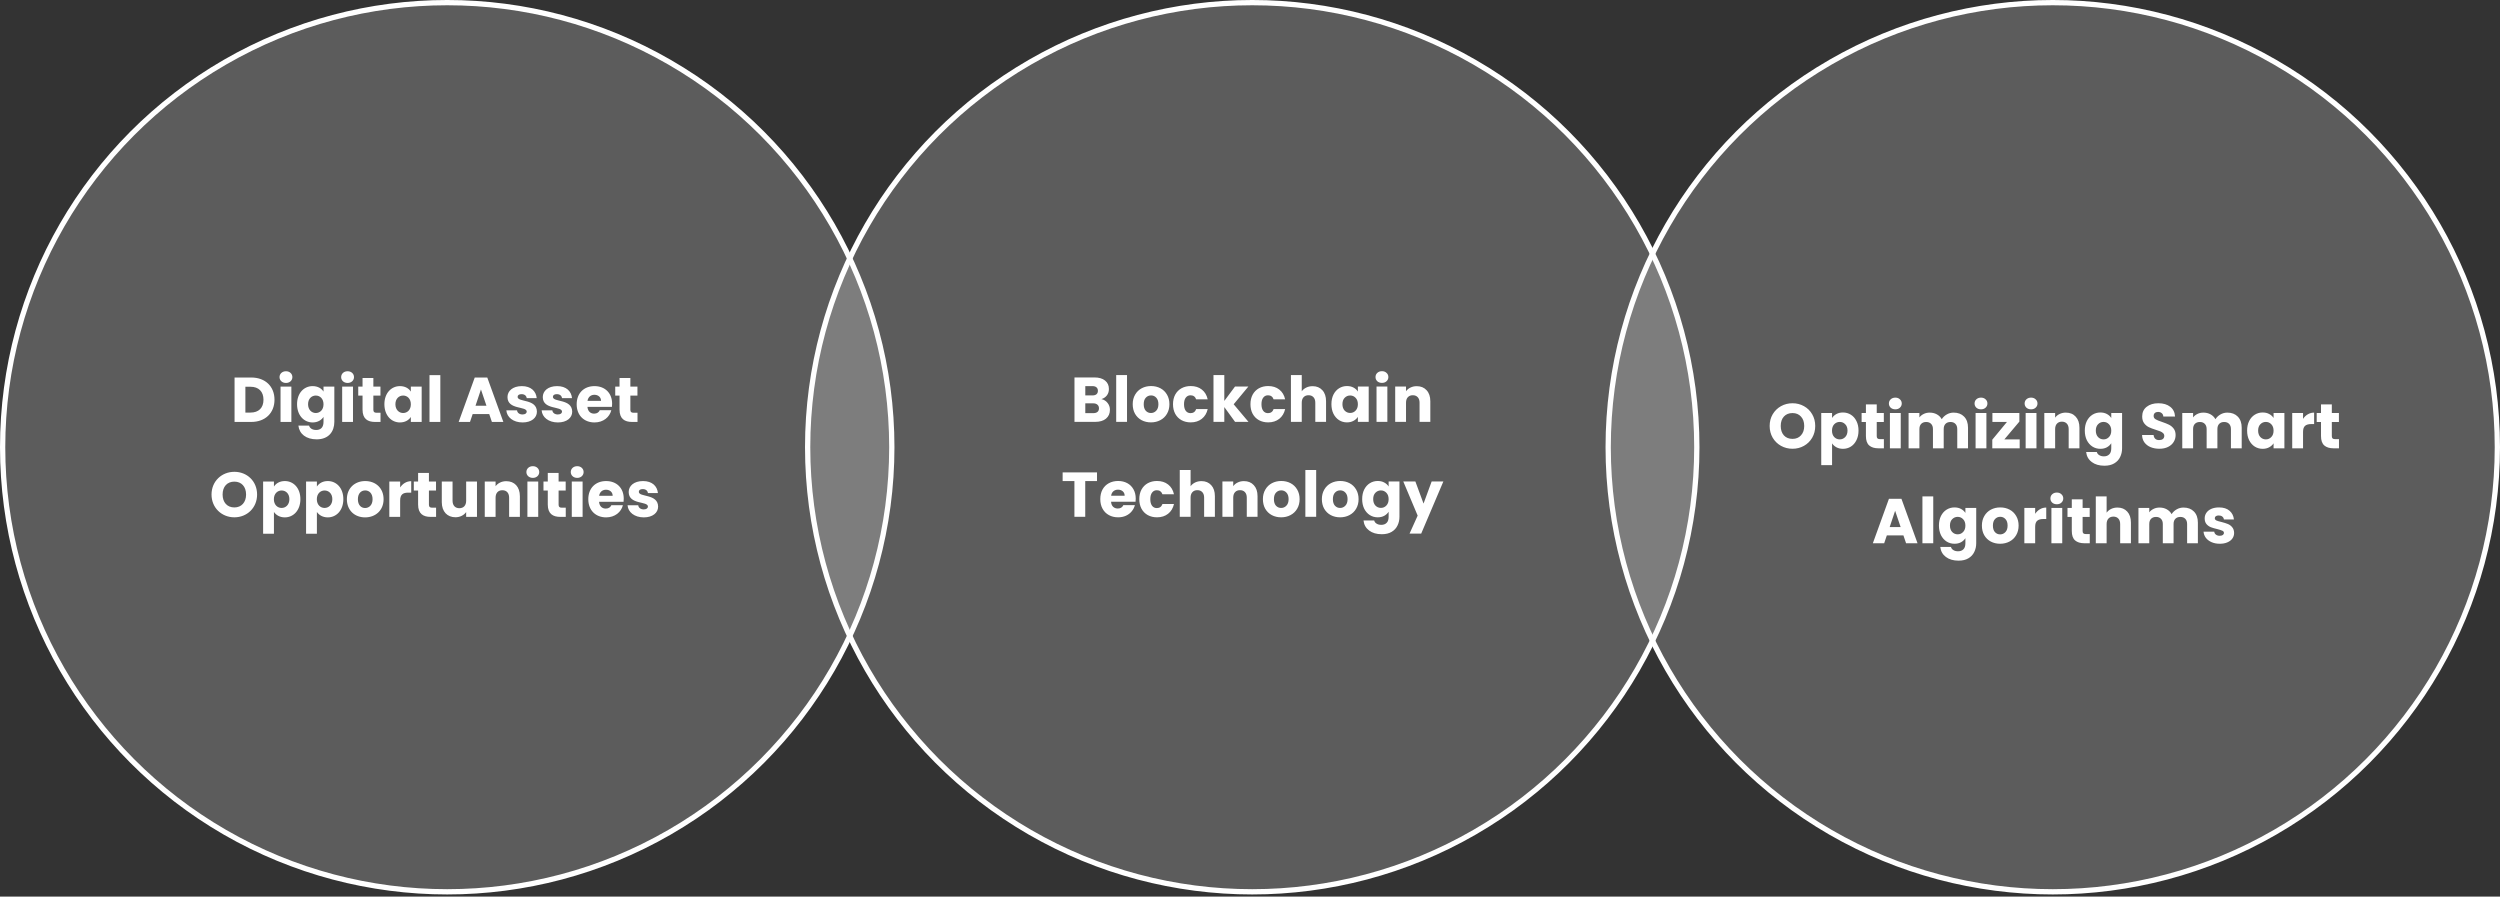 <svg width="474" height="170" viewBox="0 0 474 170" fill="none" xmlns="http://www.w3.org/2000/svg">
<rect x="0" y="0" width="474" height="170" fill="#333333" stroke="none"/>
<circle cx="389.205" cy="84.794" r="84.294" fill="white" fill-opacity="0.2" stroke="white"/>
<path d="M339.859 85.084C339.067 85.084 338.339 84.9 337.675 84.532C337.019 84.164 336.495 83.652 336.103 82.996C335.719 82.332 335.527 81.588 335.527 80.764C335.527 79.94 335.719 79.2 336.103 78.544C336.495 77.888 337.019 77.376 337.675 77.008C338.339 76.64 339.067 76.456 339.859 76.456C340.651 76.456 341.375 76.64 342.031 77.008C342.695 77.376 343.215 77.888 343.591 78.544C343.975 79.2 344.167 79.94 344.167 80.764C344.167 81.588 343.975 82.332 343.591 82.996C343.207 83.652 342.687 84.164 342.031 84.532C341.375 84.9 340.651 85.084 339.859 85.084ZM339.859 83.212C340.531 83.212 341.067 82.988 341.467 82.54C341.875 82.092 342.079 81.5 342.079 80.764C342.079 80.02 341.875 79.428 341.467 78.988C341.067 78.54 340.531 78.316 339.859 78.316C339.179 78.316 338.635 78.536 338.227 78.976C337.827 79.416 337.627 80.012 337.627 80.764C337.627 81.508 337.827 82.104 338.227 82.552C338.635 82.992 339.179 83.212 339.859 83.212ZM347.36 79.252C347.56 78.94 347.836 78.688 348.188 78.496C348.54 78.304 348.952 78.208 349.424 78.208C349.976 78.208 350.476 78.348 350.924 78.628C351.372 78.908 351.724 79.308 351.98 79.828C352.244 80.348 352.376 80.952 352.376 81.64C352.376 82.328 352.244 82.936 351.98 83.464C351.724 83.984 351.372 84.388 350.924 84.676C350.476 84.956 349.976 85.096 349.424 85.096C348.96 85.096 348.548 85 348.188 84.808C347.836 84.616 347.56 84.368 347.36 84.064V88.192H345.308V78.304H347.36V79.252ZM350.288 81.64C350.288 81.128 350.144 80.728 349.856 80.44C349.576 80.144 349.228 79.996 348.812 79.996C348.404 79.996 348.056 80.144 347.768 80.44C347.488 80.736 347.348 81.14 347.348 81.652C347.348 82.164 347.488 82.568 347.768 82.864C348.056 83.16 348.404 83.308 348.812 83.308C349.22 83.308 349.568 83.16 349.856 82.864C350.144 82.56 350.288 82.152 350.288 81.64ZM357.185 83.26V85H356.141C355.397 85 354.817 84.82 354.401 84.46C353.985 84.092 353.777 83.496 353.777 82.672V80.008H352.961V78.304H353.777V76.672H355.829V78.304H357.173V80.008H355.829V82.696C355.829 82.896 355.877 83.04 355.973 83.128C356.069 83.216 356.229 83.26 356.453 83.26H357.185ZM359.36 77.608C359 77.608 358.704 77.504 358.472 77.296C358.248 77.08 358.136 76.816 358.136 76.504C358.136 76.184 358.248 75.92 358.472 75.712C358.704 75.496 359 75.388 359.36 75.388C359.712 75.388 360 75.496 360.224 75.712C360.456 75.92 360.572 76.184 360.572 76.504C360.572 76.816 360.456 77.08 360.224 77.296C360 77.504 359.712 77.608 359.36 77.608ZM360.38 78.304V85H358.328V78.304H360.38ZM370.411 78.232C371.243 78.232 371.903 78.484 372.391 78.988C372.887 79.492 373.135 80.192 373.135 81.088V85H371.095V81.364C371.095 80.932 370.979 80.6 370.747 80.368C370.523 80.128 370.211 80.008 369.811 80.008C369.411 80.008 369.095 80.128 368.863 80.368C368.639 80.6 368.527 80.932 368.527 81.364V85H366.487V81.364C366.487 80.932 366.371 80.6 366.139 80.368C365.915 80.128 365.603 80.008 365.203 80.008C364.803 80.008 364.487 80.128 364.255 80.368C364.031 80.6 363.919 80.932 363.919 81.364V85H361.867V78.304H363.919V79.144C364.127 78.864 364.399 78.644 364.735 78.484C365.071 78.316 365.451 78.232 365.875 78.232C366.379 78.232 366.827 78.34 367.219 78.556C367.619 78.772 367.931 79.08 368.155 79.48C368.387 79.112 368.703 78.812 369.103 78.58C369.503 78.348 369.939 78.232 370.411 78.232ZM375.602 77.608C375.242 77.608 374.946 77.504 374.714 77.296C374.49 77.08 374.378 76.816 374.378 76.504C374.378 76.184 374.49 75.92 374.714 75.712C374.946 75.496 375.242 75.388 375.602 75.388C375.954 75.388 376.242 75.496 376.466 75.712C376.698 75.92 376.814 76.184 376.814 76.504C376.814 76.816 376.698 77.08 376.466 77.296C376.242 77.504 375.954 77.608 375.602 77.608ZM376.622 78.304V85H374.57V78.304H376.622ZM380.029 83.308H382.933V85H377.737V83.368L380.521 79.996H377.761V78.304H382.873V79.936L380.029 83.308ZM385.094 77.608C384.734 77.608 384.438 77.504 384.206 77.296C383.982 77.08 383.87 76.816 383.87 76.504C383.87 76.184 383.982 75.92 384.206 75.712C384.438 75.496 384.734 75.388 385.094 75.388C385.446 75.388 385.734 75.496 385.958 75.712C386.19 75.92 386.306 76.184 386.306 76.504C386.306 76.816 386.19 77.08 385.958 77.296C385.734 77.504 385.446 77.608 385.094 77.608ZM386.114 78.304V85H384.062V78.304H386.114ZM391.681 78.232C392.465 78.232 393.089 78.488 393.553 79C394.025 79.504 394.261 80.2 394.261 81.088V85H392.221V81.364C392.221 80.916 392.105 80.568 391.873 80.32C391.641 80.072 391.329 79.948 390.937 79.948C390.545 79.948 390.233 80.072 390.001 80.32C389.769 80.568 389.653 80.916 389.653 81.364V85H387.601V78.304H389.653V79.192C389.861 78.896 390.141 78.664 390.493 78.496C390.845 78.32 391.241 78.232 391.681 78.232ZM398.231 78.208C398.703 78.208 399.115 78.304 399.467 78.496C399.827 78.688 400.103 78.94 400.295 79.252V78.304H402.347V84.988C402.347 85.604 402.223 86.16 401.975 86.656C401.735 87.16 401.363 87.56 400.859 87.856C400.363 88.152 399.743 88.3 398.999 88.3C398.007 88.3 397.203 88.064 396.587 87.592C395.971 87.128 395.619 86.496 395.531 85.696H397.559C397.623 85.952 397.775 86.152 398.015 86.296C398.255 86.448 398.551 86.524 398.903 86.524C399.327 86.524 399.663 86.4 399.911 86.152C400.167 85.912 400.295 85.524 400.295 84.988V84.04C400.095 84.352 399.819 84.608 399.467 84.808C399.115 85 398.703 85.096 398.231 85.096C397.679 85.096 397.179 84.956 396.731 84.676C396.283 84.388 395.927 83.984 395.663 83.464C395.407 82.936 395.279 82.328 395.279 81.64C395.279 80.952 395.407 80.348 395.663 79.828C395.927 79.308 396.283 78.908 396.731 78.628C397.179 78.348 397.679 78.208 398.231 78.208ZM400.295 81.652C400.295 81.14 400.151 80.736 399.863 80.44C399.583 80.144 399.239 79.996 398.831 79.996C398.423 79.996 398.075 80.144 397.787 80.44C397.507 80.728 397.367 81.128 397.367 81.64C397.367 82.152 397.507 82.56 397.787 82.864C398.075 83.16 398.423 83.308 398.831 83.308C399.239 83.308 399.583 83.16 399.863 82.864C400.151 82.568 400.295 82.164 400.295 81.652ZM409.423 85.084C408.807 85.084 408.255 84.984 407.767 84.784C407.279 84.584 406.887 84.288 406.591 83.896C406.303 83.504 406.151 83.032 406.135 82.48H408.319C408.351 82.792 408.459 83.032 408.643 83.2C408.827 83.36 409.067 83.44 409.363 83.44C409.667 83.44 409.907 83.372 410.083 83.236C410.259 83.092 410.347 82.896 410.347 82.648C410.347 82.44 410.275 82.268 410.131 82.132C409.995 81.996 409.823 81.884 409.615 81.796C409.415 81.708 409.127 81.608 408.751 81.496C408.207 81.328 407.763 81.16 407.419 80.992C407.075 80.824 406.779 80.576 406.531 80.248C406.283 79.92 406.159 79.492 406.159 78.964C406.159 78.18 406.443 77.568 407.011 77.128C407.579 76.68 408.319 76.456 409.231 76.456C410.159 76.456 410.907 76.68 411.475 77.128C412.043 77.568 412.347 78.184 412.387 78.976H410.167C410.151 78.704 410.051 78.492 409.867 78.34C409.683 78.18 409.447 78.1 409.159 78.1C408.911 78.1 408.711 78.168 408.559 78.304C408.407 78.432 408.331 78.62 408.331 78.868C408.331 79.14 408.459 79.352 408.715 79.504C408.971 79.656 409.371 79.82 409.915 79.996C410.459 80.18 410.899 80.356 411.235 80.524C411.579 80.692 411.875 80.936 412.123 81.256C412.371 81.576 412.495 81.988 412.495 82.492C412.495 82.972 412.371 83.408 412.123 83.8C411.883 84.192 411.531 84.504 411.067 84.736C410.603 84.968 410.055 85.084 409.423 85.084ZM422.302 78.232C423.134 78.232 423.794 78.484 424.282 78.988C424.778 79.492 425.026 80.192 425.026 81.088V85H422.986V81.364C422.986 80.932 422.87 80.6 422.638 80.368C422.414 80.128 422.102 80.008 421.702 80.008C421.302 80.008 420.986 80.128 420.754 80.368C420.53 80.6 420.418 80.932 420.418 81.364V85H418.378V81.364C418.378 80.932 418.262 80.6 418.03 80.368C417.806 80.128 417.494 80.008 417.094 80.008C416.694 80.008 416.378 80.128 416.146 80.368C415.922 80.6 415.81 80.932 415.81 81.364V85H413.758V78.304H415.81V79.144C416.018 78.864 416.29 78.644 416.626 78.484C416.962 78.316 417.342 78.232 417.766 78.232C418.27 78.232 418.718 78.34 419.11 78.556C419.51 78.772 419.822 79.08 420.046 79.48C420.278 79.112 420.594 78.812 420.994 78.58C421.394 78.348 421.83 78.232 422.302 78.232ZM426.053 81.64C426.053 80.952 426.181 80.348 426.437 79.828C426.701 79.308 427.057 78.908 427.505 78.628C427.953 78.348 428.453 78.208 429.005 78.208C429.477 78.208 429.889 78.304 430.241 78.496C430.601 78.688 430.877 78.94 431.069 79.252V78.304H433.121V85H431.069V84.052C430.869 84.364 430.589 84.616 430.229 84.808C429.877 85 429.465 85.096 428.993 85.096C428.449 85.096 427.953 84.956 427.505 84.676C427.057 84.388 426.701 83.984 426.437 83.464C426.181 82.936 426.053 82.328 426.053 81.64ZM431.069 81.652C431.069 81.14 430.925 80.736 430.637 80.44C430.357 80.144 430.013 79.996 429.605 79.996C429.197 79.996 428.849 80.144 428.561 80.44C428.281 80.728 428.141 81.128 428.141 81.64C428.141 82.152 428.281 82.56 428.561 82.864C428.849 83.16 429.197 83.308 429.605 83.308C430.013 83.308 430.357 83.16 430.637 82.864C430.925 82.568 431.069 82.164 431.069 81.652ZM436.657 79.42C436.897 79.052 437.197 78.764 437.557 78.556C437.917 78.34 438.317 78.232 438.757 78.232V80.404H438.193C437.681 80.404 437.297 80.516 437.041 80.74C436.785 80.956 436.657 81.34 436.657 81.892V85H434.605V78.304H436.657V79.42ZM443.47 83.26V85H442.426C441.682 85 441.102 84.82 440.686 84.46C440.27 84.092 440.062 83.496 440.062 82.672V80.008H439.246V78.304H440.062V76.672H442.114V78.304H443.458V80.008H442.114V82.696C442.114 82.896 442.162 83.04 442.258 83.128C442.354 83.216 442.514 83.26 442.738 83.26H443.47ZM360.888 101.512H357.744L357.24 103H355.092L358.14 94.576H360.516L363.564 103H361.392L360.888 101.512ZM360.36 99.928L359.316 96.844L358.284 99.928H360.36ZM366.544 94.12V103H364.492V94.12H366.544ZM370.575 96.208C371.047 96.208 371.459 96.304 371.811 96.496C372.171 96.688 372.447 96.94 372.639 97.252V96.304H374.691V102.988C374.691 103.604 374.567 104.16 374.319 104.656C374.079 105.16 373.707 105.56 373.203 105.856C372.707 106.152 372.087 106.3 371.343 106.3C370.351 106.3 369.547 106.064 368.931 105.592C368.315 105.128 367.963 104.496 367.875 103.696H369.903C369.967 103.952 370.119 104.152 370.359 104.296C370.599 104.448 370.895 104.524 371.247 104.524C371.671 104.524 372.007 104.4 372.255 104.152C372.511 103.912 372.639 103.524 372.639 102.988V102.04C372.439 102.352 372.163 102.608 371.811 102.808C371.459 103 371.047 103.096 370.575 103.096C370.023 103.096 369.523 102.956 369.075 102.676C368.627 102.388 368.271 101.984 368.007 101.464C367.751 100.936 367.623 100.328 367.623 99.64C367.623 98.952 367.751 98.348 368.007 97.828C368.271 97.308 368.627 96.908 369.075 96.628C369.523 96.348 370.023 96.208 370.575 96.208ZM372.639 99.652C372.639 99.14 372.495 98.736 372.207 98.44C371.927 98.144 371.583 97.996 371.175 97.996C370.767 97.996 370.419 98.144 370.131 98.44C369.851 98.728 369.711 99.128 369.711 99.64C369.711 100.152 369.851 100.56 370.131 100.864C370.419 101.16 370.767 101.308 371.175 101.308C371.583 101.308 371.927 101.16 372.207 100.864C372.495 100.568 372.639 100.164 372.639 99.652ZM379.224 103.096C378.568 103.096 377.976 102.956 377.448 102.676C376.928 102.396 376.516 101.996 376.212 101.476C375.916 100.956 375.768 100.348 375.768 99.652C375.768 98.964 375.92 98.36 376.224 97.84C376.528 97.312 376.944 96.908 377.472 96.628C378 96.348 378.592 96.208 379.248 96.208C379.904 96.208 380.496 96.348 381.024 96.628C381.552 96.908 381.968 97.312 382.272 97.84C382.576 98.36 382.728 98.964 382.728 99.652C382.728 100.34 382.572 100.948 382.26 101.476C381.956 101.996 381.536 102.396 381 102.676C380.472 102.956 379.88 103.096 379.224 103.096ZM379.224 101.32C379.616 101.32 379.948 101.176 380.22 100.888C380.5 100.6 380.64 100.188 380.64 99.652C380.64 99.116 380.504 98.704 380.232 98.416C379.968 98.128 379.64 97.984 379.248 97.984C378.848 97.984 378.516 98.128 378.252 98.416C377.988 98.696 377.856 99.108 377.856 99.652C377.856 100.188 377.984 100.6 378.24 100.888C378.504 101.176 378.832 101.32 379.224 101.32ZM385.868 97.42C386.108 97.052 386.408 96.764 386.768 96.556C387.128 96.34 387.528 96.232 387.968 96.232V98.404H387.404C386.892 98.404 386.508 98.516 386.252 98.74C385.996 98.956 385.868 99.34 385.868 99.892V103H383.816V96.304H385.868V97.42ZM389.981 95.608C389.621 95.608 389.325 95.504 389.093 95.296C388.869 95.08 388.757 94.816 388.757 94.504C388.757 94.184 388.869 93.92 389.093 93.712C389.325 93.496 389.621 93.388 389.981 93.388C390.333 93.388 390.621 93.496 390.845 93.712C391.077 93.92 391.193 94.184 391.193 94.504C391.193 94.816 391.077 95.08 390.845 95.296C390.621 95.504 390.333 95.608 389.981 95.608ZM391.001 96.304V103H388.949V96.304H391.001ZM396.22 101.26V103H395.176C394.432 103 393.852 102.82 393.436 102.46C393.02 102.092 392.812 101.496 392.812 100.672V98.008H391.996V96.304H392.812V94.672H394.864V96.304H396.208V98.008H394.864V100.696C394.864 100.896 394.912 101.04 395.008 101.128C395.104 101.216 395.264 101.26 395.488 101.26H396.22ZM401.479 96.232C402.247 96.232 402.863 96.488 403.327 97C403.791 97.504 404.023 98.2 404.023 99.088V103H401.983V99.364C401.983 98.916 401.867 98.568 401.635 98.32C401.403 98.072 401.091 97.948 400.699 97.948C400.307 97.948 399.995 98.072 399.763 98.32C399.531 98.568 399.415 98.916 399.415 99.364V103H397.363V94.12H399.415V97.204C399.623 96.908 399.907 96.672 400.267 96.496C400.627 96.32 401.031 96.232 401.479 96.232ZM413.993 96.232C414.825 96.232 415.485 96.484 415.973 96.988C416.469 97.492 416.717 98.192 416.717 99.088V103H414.677V99.364C414.677 98.932 414.561 98.6 414.329 98.368C414.105 98.128 413.793 98.008 413.393 98.008C412.993 98.008 412.677 98.128 412.445 98.368C412.221 98.6 412.109 98.932 412.109 99.364V103H410.069V99.364C410.069 98.932 409.953 98.6 409.721 98.368C409.497 98.128 409.185 98.008 408.785 98.008C408.385 98.008 408.069 98.128 407.837 98.368C407.613 98.6 407.501 98.932 407.501 99.364V103H405.449V96.304H407.501V97.144C407.709 96.864 407.981 96.644 408.317 96.484C408.653 96.316 409.033 96.232 409.457 96.232C409.961 96.232 410.409 96.34 410.801 96.556C411.201 96.772 411.513 97.08 411.737 97.48C411.969 97.112 412.285 96.812 412.685 96.58C413.085 96.348 413.521 96.232 413.993 96.232ZM420.876 103.096C420.292 103.096 419.772 102.996 419.316 102.796C418.86 102.596 418.5 102.324 418.236 101.98C417.972 101.628 417.824 101.236 417.792 100.804H419.82C419.844 101.036 419.952 101.224 420.144 101.368C420.336 101.512 420.572 101.584 420.852 101.584C421.108 101.584 421.304 101.536 421.44 101.44C421.584 101.336 421.656 101.204 421.656 101.044C421.656 100.852 421.556 100.712 421.356 100.624C421.156 100.528 420.832 100.424 420.384 100.312C419.904 100.2 419.504 100.084 419.184 99.964C418.864 99.836 418.588 99.64 418.356 99.376C418.124 99.104 418.008 98.74 418.008 98.284C418.008 97.9 418.112 97.552 418.32 97.24C418.536 96.92 418.848 96.668 419.256 96.484C419.672 96.3 420.164 96.208 420.732 96.208C421.572 96.208 422.232 96.416 422.712 96.832C423.2 97.248 423.48 97.8 423.552 98.488H421.656C421.624 98.256 421.52 98.072 421.344 97.936C421.176 97.8 420.952 97.732 420.672 97.732C420.432 97.732 420.248 97.78 420.12 97.876C419.992 97.964 419.928 98.088 419.928 98.248C419.928 98.44 420.028 98.584 420.228 98.68C420.436 98.776 420.756 98.872 421.188 98.968C421.684 99.096 422.088 99.224 422.4 99.352C422.712 99.472 422.984 99.672 423.216 99.952C423.456 100.224 423.58 100.592 423.588 101.056C423.588 101.448 423.476 101.8 423.252 102.112C423.036 102.416 422.72 102.656 422.304 102.832C421.896 103.008 421.42 103.096 420.876 103.096Z" fill="white"/>
<circle cx="237.424" cy="84.794" r="84.294" fill="white" fill-opacity="0.2" stroke="white"/>
<path d="M208.821 75.668C209.309 75.772 209.701 76.016 209.997 76.4C210.293 76.775 210.441 77.207 210.441 77.695C210.441 78.4 210.193 78.96 209.697 79.376C209.209 79.784 208.525 79.987 207.645 79.987H203.721V71.564H207.513C208.369 71.564 209.037 71.76 209.517 72.151C210.005 72.543 210.249 73.076 210.249 73.748C210.249 74.243 210.117 74.656 209.853 74.984C209.597 75.311 209.253 75.54 208.821 75.668ZM205.773 74.972H207.117C207.453 74.972 207.709 74.9 207.885 74.755C208.069 74.603 208.161 74.383 208.161 74.096C208.161 73.808 208.069 73.588 207.885 73.436C207.709 73.284 207.453 73.207 207.117 73.207H205.773V74.972ZM207.285 78.332C207.629 78.332 207.893 78.255 208.077 78.103C208.269 77.944 208.365 77.716 208.365 77.419C208.365 77.124 208.265 76.891 208.065 76.724C207.873 76.555 207.605 76.472 207.261 76.472H205.773V78.332H207.285ZM213.683 71.108V79.987H211.631V71.108H213.683ZM218.218 80.084C217.562 80.084 216.97 79.944 216.442 79.663C215.922 79.383 215.51 78.984 215.206 78.463C214.91 77.944 214.762 77.335 214.762 76.639C214.762 75.951 214.914 75.347 215.218 74.828C215.522 74.299 215.938 73.895 216.466 73.615C216.994 73.335 217.586 73.195 218.242 73.195C218.898 73.195 219.49 73.335 220.018 73.615C220.546 73.895 220.962 74.299 221.266 74.828C221.57 75.347 221.722 75.951 221.722 76.639C221.722 77.328 221.566 77.936 221.254 78.463C220.95 78.984 220.53 79.383 219.994 79.663C219.466 79.944 218.874 80.084 218.218 80.084ZM218.218 78.308C218.61 78.308 218.942 78.163 219.214 77.876C219.494 77.588 219.634 77.175 219.634 76.639C219.634 76.103 219.498 75.692 219.226 75.403C218.962 75.115 218.634 74.972 218.242 74.972C217.842 74.972 217.51 75.115 217.246 75.403C216.982 75.683 216.85 76.096 216.85 76.639C216.85 77.175 216.978 77.588 217.234 77.876C217.498 78.163 217.826 78.308 218.218 78.308ZM222.402 76.639C222.402 75.944 222.542 75.335 222.822 74.816C223.11 74.296 223.506 73.895 224.01 73.615C224.522 73.335 225.106 73.195 225.762 73.195C226.602 73.195 227.302 73.415 227.862 73.856C228.43 74.296 228.802 74.915 228.978 75.716H226.794C226.61 75.204 226.254 74.948 225.726 74.948C225.35 74.948 225.05 75.096 224.826 75.391C224.602 75.68 224.49 76.096 224.49 76.639C224.49 77.183 224.602 77.603 224.826 77.9C225.05 78.188 225.35 78.332 225.726 78.332C226.254 78.332 226.61 78.076 226.794 77.564H228.978C228.802 78.347 228.43 78.963 227.862 79.412C227.294 79.859 226.594 80.084 225.762 80.084C225.106 80.084 224.522 79.944 224.01 79.663C223.506 79.383 223.11 78.984 222.822 78.463C222.542 77.944 222.402 77.335 222.402 76.639ZM234.168 79.987L232.128 77.18V79.987H230.076V71.108H232.128V76.016L234.156 73.291H236.688L233.904 76.651L236.712 79.987H234.168ZM237.086 76.639C237.086 75.944 237.226 75.335 237.506 74.816C237.794 74.296 238.19 73.895 238.694 73.615C239.206 73.335 239.79 73.195 240.446 73.195C241.286 73.195 241.986 73.415 242.546 73.856C243.114 74.296 243.486 74.915 243.662 75.716H241.478C241.294 75.204 240.938 74.948 240.41 74.948C240.034 74.948 239.734 75.096 239.51 75.391C239.286 75.68 239.174 76.096 239.174 76.639C239.174 77.183 239.286 77.603 239.51 77.9C239.734 78.188 240.034 78.332 240.41 78.332C240.938 78.332 241.294 78.076 241.478 77.564H243.662C243.486 78.347 243.114 78.963 242.546 79.412C241.978 79.859 241.278 80.084 240.446 80.084C239.79 80.084 239.206 79.944 238.694 79.663C238.19 79.383 237.794 78.984 237.506 78.463C237.226 77.944 237.086 77.335 237.086 76.639ZM248.876 73.219C249.644 73.219 250.26 73.475 250.724 73.987C251.188 74.492 251.42 75.188 251.42 76.076V79.987H249.38V76.352C249.38 75.903 249.264 75.555 249.032 75.308C248.8 75.059 248.488 74.936 248.096 74.936C247.704 74.936 247.392 75.059 247.16 75.308C246.928 75.555 246.812 75.903 246.812 76.352V79.987H244.76V71.108H246.812V74.192C247.02 73.895 247.304 73.659 247.664 73.484C248.024 73.308 248.428 73.219 248.876 73.219ZM252.438 76.627C252.438 75.939 252.566 75.335 252.822 74.816C253.086 74.296 253.442 73.895 253.89 73.615C254.338 73.335 254.838 73.195 255.39 73.195C255.862 73.195 256.274 73.291 256.626 73.484C256.986 73.675 257.262 73.927 257.454 74.24V73.291H259.506V79.987H257.454V79.04C257.254 79.352 256.974 79.603 256.614 79.796C256.262 79.987 255.85 80.084 255.378 80.084C254.834 80.084 254.338 79.944 253.89 79.663C253.442 79.376 253.086 78.972 252.822 78.451C252.566 77.924 252.438 77.316 252.438 76.627ZM257.454 76.639C257.454 76.127 257.31 75.724 257.022 75.427C256.742 75.132 256.398 74.984 255.99 74.984C255.582 74.984 255.234 75.132 254.946 75.427C254.666 75.716 254.526 76.115 254.526 76.627C254.526 77.139 254.666 77.547 254.946 77.852C255.234 78.147 255.582 78.296 255.99 78.296C256.398 78.296 256.742 78.147 257.022 77.852C257.31 77.555 257.454 77.151 257.454 76.639ZM262.022 72.596C261.662 72.596 261.366 72.492 261.134 72.284C260.91 72.067 260.798 71.803 260.798 71.492C260.798 71.171 260.91 70.907 261.134 70.7C261.366 70.484 261.662 70.376 262.022 70.376C262.374 70.376 262.662 70.484 262.886 70.7C263.118 70.907 263.234 71.171 263.234 71.492C263.234 71.803 263.118 72.067 262.886 72.284C262.662 72.492 262.374 72.596 262.022 72.596ZM263.042 73.291V79.987H260.99V73.291H263.042ZM268.609 73.219C269.393 73.219 270.017 73.475 270.481 73.987C270.953 74.492 271.189 75.188 271.189 76.076V79.987H269.149V76.352C269.149 75.903 269.033 75.555 268.801 75.308C268.569 75.059 268.257 74.936 267.865 74.936C267.473 74.936 267.161 75.059 266.929 75.308C266.697 75.555 266.581 75.903 266.581 76.352V79.987H264.529V73.291H266.581V74.18C266.789 73.883 267.069 73.651 267.421 73.484C267.773 73.308 268.169 73.219 268.609 73.219ZM207.993 89.564V91.207H205.761V97.987H203.709V91.207H201.477V89.564H207.993ZM215.335 94.531C215.335 94.724 215.323 94.924 215.299 95.132H210.655C210.687 95.547 210.819 95.868 211.051 96.091C211.291 96.308 211.583 96.415 211.927 96.415C212.439 96.415 212.795 96.2 212.995 95.767H215.179C215.067 96.207 214.863 96.603 214.567 96.956C214.279 97.308 213.915 97.584 213.475 97.784C213.035 97.984 212.543 98.084 211.999 98.084C211.343 98.084 210.759 97.944 210.247 97.663C209.735 97.383 209.335 96.984 209.047 96.463C208.759 95.944 208.615 95.335 208.615 94.639C208.615 93.944 208.755 93.335 209.035 92.816C209.323 92.296 209.723 91.895 210.235 91.615C210.747 91.335 211.335 91.195 211.999 91.195C212.647 91.195 213.223 91.332 213.727 91.603C214.231 91.876 214.623 92.263 214.903 92.767C215.191 93.272 215.335 93.859 215.335 94.531ZM213.235 93.992C213.235 93.639 213.115 93.359 212.875 93.151C212.635 92.944 212.335 92.84 211.975 92.84C211.631 92.84 211.339 92.939 211.099 93.139C210.867 93.34 210.723 93.624 210.667 93.992H213.235ZM216.01 94.639C216.01 93.944 216.15 93.335 216.43 92.816C216.718 92.296 217.114 91.895 217.618 91.615C218.13 91.335 218.714 91.195 219.37 91.195C220.21 91.195 220.91 91.415 221.47 91.856C222.038 92.296 222.41 92.915 222.586 93.716H220.402C220.218 93.204 219.862 92.948 219.334 92.948C218.958 92.948 218.658 93.096 218.434 93.391C218.21 93.68 218.098 94.096 218.098 94.639C218.098 95.183 218.21 95.603 218.434 95.9C218.658 96.188 218.958 96.332 219.334 96.332C219.862 96.332 220.218 96.076 220.402 95.564H222.586C222.41 96.347 222.038 96.963 221.47 97.412C220.902 97.859 220.202 98.084 219.37 98.084C218.714 98.084 218.13 97.944 217.618 97.663C217.114 97.383 216.718 96.984 216.43 96.463C216.15 95.944 216.01 95.335 216.01 94.639ZM227.799 91.219C228.567 91.219 229.183 91.475 229.647 91.987C230.111 92.492 230.343 93.188 230.343 94.076V97.987H228.303V94.352C228.303 93.903 228.187 93.555 227.955 93.308C227.723 93.059 227.411 92.936 227.019 92.936C226.627 92.936 226.315 93.059 226.083 93.308C225.851 93.555 225.735 93.903 225.735 94.352V97.987H223.683V89.108H225.735V92.192C225.943 91.895 226.227 91.659 226.587 91.484C226.947 91.308 227.351 91.219 227.799 91.219ZM235.849 91.219C236.633 91.219 237.257 91.475 237.721 91.987C238.193 92.492 238.429 93.188 238.429 94.076V97.987H236.389V94.352C236.389 93.903 236.273 93.555 236.041 93.308C235.809 93.059 235.497 92.936 235.105 92.936C234.713 92.936 234.401 93.059 234.169 93.308C233.937 93.555 233.821 93.903 233.821 94.352V97.987H231.769V91.291H233.821V92.18C234.029 91.883 234.309 91.651 234.661 91.484C235.013 91.308 235.409 91.219 235.849 91.219ZM242.903 98.084C242.247 98.084 241.655 97.944 241.127 97.663C240.607 97.383 240.195 96.984 239.891 96.463C239.595 95.944 239.447 95.335 239.447 94.639C239.447 93.951 239.599 93.347 239.903 92.828C240.207 92.299 240.623 91.895 241.151 91.615C241.679 91.335 242.271 91.195 242.927 91.195C243.583 91.195 244.175 91.335 244.703 91.615C245.231 91.895 245.647 92.299 245.951 92.828C246.255 93.347 246.407 93.951 246.407 94.639C246.407 95.328 246.251 95.936 245.939 96.463C245.635 96.984 245.215 97.383 244.679 97.663C244.151 97.944 243.559 98.084 242.903 98.084ZM242.903 96.308C243.295 96.308 243.627 96.163 243.899 95.876C244.179 95.588 244.319 95.175 244.319 94.639C244.319 94.103 244.183 93.692 243.911 93.403C243.647 93.115 243.319 92.972 242.927 92.972C242.527 92.972 242.195 93.115 241.931 93.403C241.667 93.683 241.535 94.096 241.535 94.639C241.535 95.175 241.663 95.588 241.919 95.876C242.183 96.163 242.511 96.308 242.903 96.308ZM249.548 89.108V97.987H247.496V89.108H249.548ZM254.083 98.084C253.427 98.084 252.835 97.944 252.307 97.663C251.787 97.383 251.375 96.984 251.071 96.463C250.775 95.944 250.627 95.335 250.627 94.639C250.627 93.951 250.779 93.347 251.083 92.828C251.387 92.299 251.803 91.895 252.331 91.615C252.859 91.335 253.451 91.195 254.107 91.195C254.763 91.195 255.355 91.335 255.883 91.615C256.411 91.895 256.827 92.299 257.131 92.828C257.435 93.347 257.587 93.951 257.587 94.639C257.587 95.328 257.431 95.936 257.119 96.463C256.815 96.984 256.395 97.383 255.859 97.663C255.331 97.944 254.739 98.084 254.083 98.084ZM254.083 96.308C254.475 96.308 254.807 96.163 255.079 95.876C255.359 95.588 255.499 95.175 255.499 94.639C255.499 94.103 255.363 93.692 255.091 93.403C254.827 93.115 254.499 92.972 254.107 92.972C253.707 92.972 253.375 93.115 253.111 93.403C252.847 93.683 252.715 94.096 252.715 94.639C252.715 95.175 252.843 95.588 253.099 95.876C253.363 96.163 253.691 96.308 254.083 96.308ZM261.22 91.195C261.692 91.195 262.104 91.291 262.456 91.484C262.816 91.675 263.092 91.927 263.284 92.24V91.291H265.336V97.975C265.336 98.591 265.212 99.147 264.964 99.644C264.724 100.148 264.352 100.548 263.848 100.844C263.352 101.14 262.732 101.288 261.988 101.288C260.996 101.288 260.192 101.052 259.576 100.58C258.96 100.116 258.608 99.484 258.52 98.683H260.548C260.612 98.939 260.764 99.139 261.004 99.284C261.244 99.436 261.54 99.511 261.892 99.511C262.316 99.511 262.652 99.388 262.9 99.139C263.156 98.9 263.284 98.511 263.284 97.975V97.028C263.084 97.34 262.808 97.596 262.456 97.796C262.104 97.987 261.692 98.084 261.22 98.084C260.668 98.084 260.168 97.944 259.72 97.663C259.272 97.376 258.916 96.972 258.652 96.451C258.396 95.924 258.268 95.316 258.268 94.627C258.268 93.939 258.396 93.335 258.652 92.816C258.916 92.296 259.272 91.895 259.72 91.615C260.168 91.335 260.668 91.195 261.22 91.195ZM263.284 94.639C263.284 94.127 263.14 93.724 262.852 93.427C262.572 93.132 262.228 92.984 261.82 92.984C261.412 92.984 261.064 93.132 260.776 93.427C260.496 93.716 260.356 94.115 260.356 94.627C260.356 95.139 260.496 95.547 260.776 95.852C261.064 96.147 261.412 96.296 261.82 96.296C262.228 96.296 262.572 96.147 262.852 95.852C263.14 95.555 263.284 95.151 263.284 94.639ZM273.66 91.291L269.46 101.168H267.252L268.788 97.76L266.064 91.291H268.356L269.904 95.48L271.44 91.291H273.66Z" fill="white"/>
<circle cx="84.794" cy="84.794" r="84.294" fill="white" fill-opacity="0.2" stroke="white"/>
<path d="M47.629 71.576H44.472V80H47.629C50.316 80 52.044 78.284 52.044 75.788C52.044 73.28 50.316 71.576 47.629 71.576ZM46.525 78.224V73.328H47.496C49.044 73.328 49.956 74.24 49.956 75.788C49.956 77.336 49.044 78.224 47.496 78.224H46.525ZM53.191 80H55.243V73.304H53.191V80ZM54.223 72.608C54.943 72.608 55.435 72.116 55.435 71.504C55.435 70.88 54.943 70.388 54.223 70.388C53.491 70.388 52.999 70.88 52.999 71.504C52.999 72.116 53.491 72.608 54.223 72.608ZM56.322 76.64C56.322 78.752 57.63 80.096 59.274 80.096C60.258 80.096 60.966 79.628 61.338 79.04V79.988C61.338 81.116 60.726 81.524 59.946 81.524C59.238 81.524 58.734 81.2 58.602 80.696H56.574C56.754 82.292 58.05 83.3 60.042 83.3C62.358 83.3 63.39 81.776 63.39 79.988V73.304H61.338V74.252C60.978 73.652 60.258 73.208 59.274 73.208C57.63 73.208 56.322 74.528 56.322 76.64ZM61.338 76.652C61.338 77.72 60.654 78.308 59.874 78.308C59.106 78.308 58.41 77.708 58.41 76.64C58.41 75.572 59.106 74.996 59.874 74.996C60.654 74.996 61.338 75.584 61.338 76.652ZM64.875 80H66.927V73.304H64.875V80ZM65.907 72.608C66.627 72.608 67.119 72.116 67.119 71.504C67.119 70.88 66.627 70.388 65.907 70.388C65.175 70.388 64.683 70.88 64.683 71.504C64.683 72.116 65.175 72.608 65.907 72.608ZM68.738 77.672C68.738 79.412 69.71 80 71.102 80H72.146V78.26H71.414C70.958 78.26 70.79 78.092 70.79 77.696V75.008H72.134V73.304H70.79V71.672H68.738V73.304H67.922V75.008H68.738V77.672ZM72.881 76.64C72.881 78.752 74.189 80.096 75.821 80.096C76.817 80.096 77.525 79.64 77.897 79.052V80H79.949V73.304H77.897V74.252C77.537 73.664 76.829 73.208 75.833 73.208C74.189 73.208 72.881 74.528 72.881 76.64ZM77.897 76.652C77.897 77.72 77.213 78.308 76.433 78.308C75.665 78.308 74.969 77.708 74.969 76.64C74.969 75.572 75.665 74.996 76.433 74.996C77.213 74.996 77.897 75.584 77.897 76.652ZM81.433 80H83.486V71.12H81.433V80ZM93.263 80H95.436L92.388 71.576H90.011L86.963 80H89.112L89.615 78.512H92.76L93.263 80ZM92.231 76.928H90.156L91.188 73.844L92.231 76.928ZM101.799 78.056C101.763 75.56 98.139 76.316 98.139 75.248C98.139 74.924 98.403 74.732 98.883 74.732C99.459 74.732 99.807 75.032 99.867 75.488H101.763C101.631 74.168 100.671 73.208 98.943 73.208C97.191 73.208 96.219 74.144 96.219 75.284C96.219 77.744 99.867 76.964 99.867 78.044C99.867 78.344 99.591 78.584 99.063 78.584C98.499 78.584 98.079 78.272 98.031 77.804H96.003C96.099 79.1 97.299 80.096 99.087 80.096C100.767 80.096 101.799 79.22 101.799 78.056ZM108.491 78.056C108.455 75.56 104.831 76.316 104.831 75.248C104.831 74.924 105.095 74.732 105.575 74.732C106.151 74.732 106.499 75.032 106.559 75.488H108.455C108.323 74.168 107.363 73.208 105.635 73.208C103.883 73.208 102.911 74.144 102.911 75.284C102.911 77.744 106.559 76.964 106.559 78.044C106.559 78.344 106.283 78.584 105.755 78.584C105.191 78.584 104.771 78.272 104.723 77.804H102.695C102.791 79.1 103.991 80.096 105.779 80.096C107.459 80.096 108.491 79.22 108.491 78.056ZM112.698 74.852C113.382 74.852 113.958 75.272 113.958 76.004H111.39C111.51 75.26 112.026 74.852 112.698 74.852ZM115.902 77.78H113.718C113.55 78.14 113.226 78.428 112.65 78.428C111.99 78.428 111.45 78.02 111.378 77.144H116.022C116.046 76.94 116.058 76.736 116.058 76.544C116.058 74.504 114.678 73.208 112.722 73.208C110.73 73.208 109.338 74.528 109.338 76.652C109.338 78.776 110.754 80.096 112.722 80.096C114.39 80.096 115.578 79.088 115.902 77.78ZM117.464 77.672C117.464 79.412 118.436 80 119.828 80H120.872V78.26H120.14C119.684 78.26 119.516 78.092 119.516 77.696V75.008H120.86V73.304H119.516V71.672H117.464V73.304H116.648V75.008H117.464V77.672ZM48.745 93.764C48.745 91.232 46.837 89.456 44.437 89.456C42.049 89.456 40.105 91.232 40.105 93.764C40.105 96.296 42.049 98.084 44.437 98.084C46.825 98.084 48.745 96.296 48.745 93.764ZM42.205 93.764C42.205 92.264 43.069 91.316 44.437 91.316C45.781 91.316 46.657 92.264 46.657 93.764C46.657 95.24 45.781 96.212 44.437 96.212C43.069 96.212 42.205 95.24 42.205 93.764ZM51.939 92.252V91.304H49.887V101.192H51.939V97.064C52.311 97.628 53.019 98.096 54.003 98.096C55.647 98.096 56.955 96.752 56.955 94.64C56.955 92.528 55.647 91.208 54.003 91.208C53.019 91.208 52.311 91.664 51.939 92.252ZM54.867 94.64C54.867 95.708 54.171 96.308 53.391 96.308C52.623 96.308 51.927 95.72 51.927 94.652C51.927 93.584 52.623 92.996 53.391 92.996C54.171 92.996 54.867 93.572 54.867 94.64ZM60.083 92.252V91.304H58.031V101.192H60.083V97.064C60.455 97.628 61.163 98.096 62.147 98.096C63.791 98.096 65.099 96.752 65.099 94.64C65.099 92.528 63.791 91.208 62.147 91.208C61.163 91.208 60.455 91.664 60.083 92.252ZM63.011 94.64C63.011 95.708 62.315 96.308 61.535 96.308C60.767 96.308 60.071 95.72 60.071 94.652C60.071 93.584 60.767 92.996 61.535 92.996C62.315 92.996 63.011 93.572 63.011 94.64ZM72.728 94.652C72.728 92.528 71.216 91.208 69.248 91.208C67.292 91.208 65.768 92.528 65.768 94.652C65.768 96.776 67.256 98.096 69.224 98.096C71.192 98.096 72.728 96.776 72.728 94.652ZM67.856 94.652C67.856 93.512 68.504 92.984 69.248 92.984C69.968 92.984 70.64 93.512 70.64 94.652C70.64 95.78 69.956 96.32 69.224 96.32C68.48 96.32 67.856 95.78 67.856 94.652ZM75.868 94.892C75.868 93.74 76.432 93.404 77.404 93.404H77.968V91.232C77.068 91.232 76.336 91.712 75.868 92.42V91.304H73.816V98H75.868V94.892ZM79.273 95.672C79.273 97.412 80.245 98 81.637 98H82.681V96.26H81.949C81.493 96.26 81.325 96.092 81.325 95.696V93.008H82.669V91.304H81.325V89.672H79.273V91.304H78.457V93.008H79.273V95.672ZM90.436 91.304H88.384V94.94C88.384 95.852 87.88 96.356 87.088 96.356C86.32 96.356 85.804 95.852 85.804 94.94V91.304H83.764V95.216C83.764 97.004 84.808 98.072 86.356 98.072C87.256 98.072 87.976 97.664 88.384 97.088V98H90.436V91.304ZM96.53 98H98.57V94.088C98.57 92.288 97.538 91.232 95.99 91.232C95.09 91.232 94.37 91.628 93.962 92.192V91.304H91.91V98H93.962V94.364C93.962 93.452 94.466 92.948 95.246 92.948C96.026 92.948 96.53 93.452 96.53 94.364V98ZM99.996 98H102.048V91.304H99.996V98ZM101.028 90.608C101.748 90.608 102.24 90.116 102.24 89.504C102.24 88.88 101.748 88.388 101.028 88.388C100.296 88.388 99.804 88.88 99.804 89.504C99.804 90.116 100.296 90.608 101.028 90.608ZM103.859 95.672C103.859 97.412 104.831 98 106.223 98H107.267V96.26H106.535C106.079 96.26 105.911 96.092 105.911 95.696V93.008H107.255V91.304H105.911V89.672H103.859V91.304H103.043V93.008H103.859V95.672ZM108.41 98H110.462V91.304H108.41V98ZM109.442 90.608C110.162 90.608 110.654 90.116 110.654 89.504C110.654 88.88 110.162 88.388 109.442 88.388C108.71 88.388 108.218 88.88 108.218 89.504C108.218 90.116 108.71 90.608 109.442 90.608ZM114.901 92.852C115.585 92.852 116.161 93.272 116.161 94.004H113.593C113.713 93.26 114.229 92.852 114.901 92.852ZM118.105 95.78H115.921C115.753 96.14 115.429 96.428 114.853 96.428C114.193 96.428 113.653 96.02 113.581 95.144H118.225C118.249 94.94 118.261 94.736 118.261 94.544C118.261 92.504 116.881 91.208 114.925 91.208C112.933 91.208 111.541 92.528 111.541 94.652C111.541 96.776 112.957 98.096 114.925 98.096C116.593 98.096 117.781 97.088 118.105 95.78ZM124.78 96.056C124.744 93.56 121.12 94.316 121.12 93.248C121.12 92.924 121.384 92.732 121.864 92.732C122.44 92.732 122.788 93.032 122.848 93.488H124.744C124.612 92.168 123.652 91.208 121.924 91.208C120.172 91.208 119.2 92.144 119.2 93.284C119.2 95.744 122.848 94.964 122.848 96.044C122.848 96.344 122.572 96.584 122.044 96.584C121.48 96.584 121.06 96.272 121.012 95.804H118.984C119.08 97.1 120.28 98.096 122.068 98.096C123.748 98.096 124.78 97.22 124.78 96.056Z" fill="white"/>
</svg>
